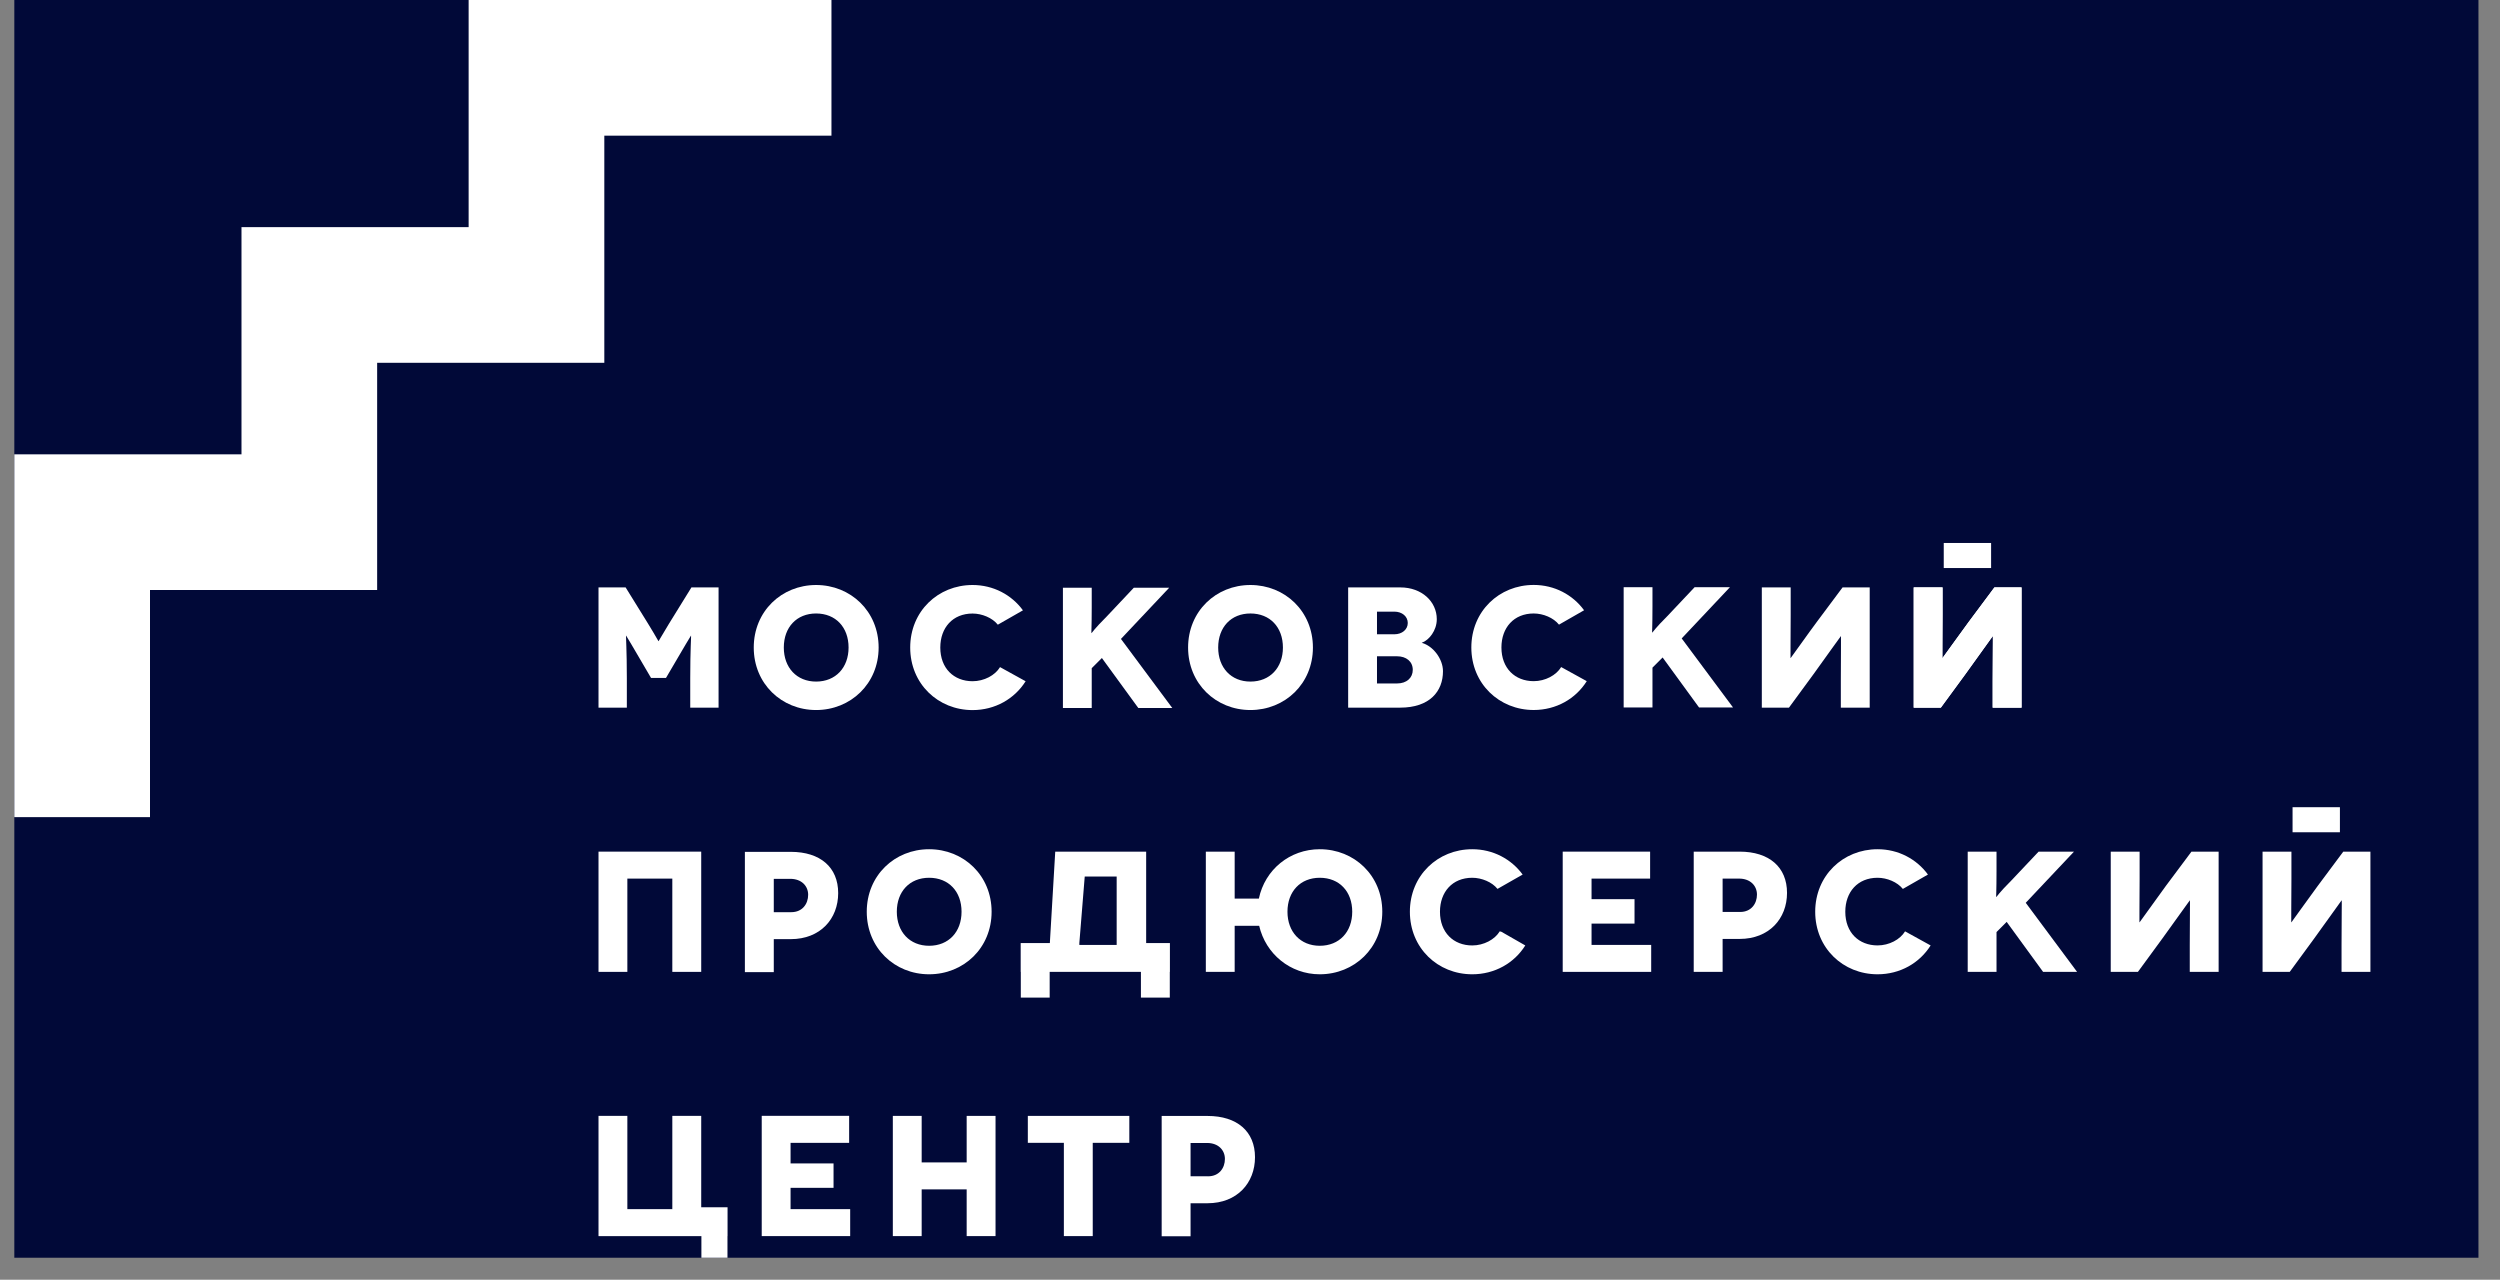 <svg width="84" height="43" viewBox="0 0 84 43" fill="none" xmlns="http://www.w3.org/2000/svg">
<rect x="0" y="0" width="84" height="43" fill="#808080" stroke="none"/>
<g clip-path="url(#clip0_1135_1592)">
<rect width="82.795" height="42.26" transform="translate(0.481)" fill="#010938"/>
<path d="M21.062 22.791C21.062 21.833 21.027 21.359 21.033 21.359H21.039C21.045 21.359 21.368 21.913 21.402 21.971L21.875 22.779H22.377L22.851 21.971C22.886 21.913 23.209 21.359 23.215 21.359H23.22C23.227 21.359 23.192 21.833 23.192 22.791V23.777H24.144V19.737H23.232L22.476 20.96C22.182 21.44 22.136 21.543 22.129 21.543H22.124C22.117 21.543 22.072 21.44 21.778 20.96L21.021 19.737H20.11V23.777H21.062V22.791Z" fill="white"/>
<path d="M27.421 22.901C26.769 22.901 26.336 22.432 26.336 21.757C26.336 21.075 26.769 20.613 27.421 20.613C28.078 20.613 28.512 21.075 28.512 21.757C28.512 22.432 28.078 22.901 27.421 22.901ZM27.421 19.656C26.261 19.656 25.326 20.539 25.326 21.757C25.326 22.973 26.261 23.857 27.421 23.857C28.581 23.857 29.522 22.973 29.522 21.757C29.522 20.539 28.581 19.656 27.421 19.656Z" fill="white"/>
<path d="M42.014 20.613C42.673 20.613 43.106 21.075 43.106 21.757C43.106 22.432 42.673 22.901 42.014 22.901C41.363 22.901 40.931 22.432 40.931 21.757C40.931 21.075 41.363 20.613 42.014 20.613ZM42.014 23.857C43.175 23.857 44.114 22.973 44.114 21.757C44.114 20.539 43.175 19.656 42.014 19.656C40.855 19.656 39.92 20.539 39.92 21.757C39.92 22.973 40.855 23.857 42.014 23.857Z" fill="white"/>
<path d="M46.267 22.964V22.051H46.942C47.248 22.051 47.469 22.225 47.469 22.507C47.469 22.773 47.266 22.964 46.942 22.964H46.267ZM46.267 20.551H46.85C47.111 20.551 47.301 20.713 47.301 20.932C47.301 21.151 47.111 21.312 46.85 21.312H46.267V20.551ZM48.484 22.553C48.484 22.143 48.156 21.706 47.774 21.6V21.596C48.017 21.509 48.276 21.186 48.276 20.805C48.276 20.216 47.774 19.737 47.053 19.737H45.298V23.777H47.042C48.039 23.777 48.484 23.229 48.484 22.553Z" fill="white"/>
<path d="M66.035 22.652C66.405 22.143 66.947 21.376 66.952 21.376H66.958C66.965 21.376 66.952 21.999 66.952 22.882V23.777H67.922V19.737H67.011L66.15 20.891C65.891 21.238 65.274 22.109 65.267 22.109H65.261C65.257 22.109 65.267 21.394 65.267 20.661V19.737H64.299V23.777H65.21L66.035 22.652Z" fill="white"/>
<path d="M60.934 22.652C61.303 22.143 61.846 21.376 61.852 21.376H61.857C61.863 21.376 61.852 21.999 61.852 22.882V23.777H62.822V19.737H61.91L61.049 20.891C60.789 21.238 60.173 22.109 60.167 22.109H60.161C60.156 22.109 60.167 21.394 60.167 20.661V19.737H59.197V23.777H60.109L60.934 22.652Z" fill="white"/>
<path d="M23.561 37.494H22.59V40.564L22.589 40.629L22.571 40.627H21.079V37.494H20.11V41.533H21.079H22.571H22.59H23.561H23.567V42.26H24.443V41.533H24.446V40.564H23.561V37.494Z" fill="white"/>
<path d="M32.48 39.057H30.968V37.494H29.999V41.533H30.968V39.963H32.48V41.533H33.45V37.494H32.48V39.057Z" fill="white"/>
<path d="M34.535 38.399H35.746V41.533H36.716V38.399H37.945V37.494H34.535V38.399Z" fill="white"/>
<path d="M21.079 29.521H22.59V32.655H23.561V28.615H22.59H21.079H20.11V32.655H21.079V29.521Z" fill="white"/>
<path d="M30.133 30.634C30.133 29.954 30.566 29.493 31.218 29.493C31.876 29.493 32.308 29.954 32.308 30.634C32.308 31.31 31.876 31.778 31.218 31.778C30.566 31.778 30.133 31.31 30.133 30.634ZM33.318 30.634C33.318 29.417 32.38 28.534 31.218 28.534C30.058 28.534 29.123 29.417 29.123 30.634C29.123 31.853 30.058 32.736 31.218 32.736C32.38 32.736 33.318 31.853 33.318 30.634Z" fill="white"/>
<path d="M78.621 27.122H77.03V27.964H78.621V27.122Z" fill="white"/>
<path d="M44.344 31.778C43.693 31.778 43.259 31.31 43.259 30.634C43.259 29.954 43.693 29.493 44.344 29.493C45.002 29.493 45.435 29.954 45.435 30.634C45.435 31.31 45.002 31.778 44.344 31.778ZM44.344 28.534C43.337 28.534 42.502 29.219 42.298 30.192H41.485V28.615H40.516V32.655H41.485V31.106H42.308C42.527 32.053 43.353 32.736 44.344 32.736C45.504 32.736 46.445 31.853 46.445 30.634C46.445 29.417 45.504 28.534 44.344 28.534Z" fill="white"/>
<path d="M55.48 31.749H53.476V31.033H54.92V30.212H53.476V29.521H55.444V28.615H52.507V32.655H55.48V31.749Z" fill="white"/>
<path d="M28.566 40.627H26.563V39.911H28.007V39.091H26.563V38.4H28.531V37.492H25.594V41.533H28.566V40.627Z" fill="white"/>
<path d="M58.434 30.641H57.88V29.521H58.434C58.808 29.521 59.034 29.758 59.034 30.059C59.034 30.359 58.843 30.642 58.469 30.642L58.434 30.641ZM58.451 28.615H56.909V32.655H57.88V31.548H58.451C59.444 31.548 60.044 30.866 60.044 30.001C60.044 29.135 59.444 28.615 58.451 28.615Z" fill="white"/>
<path d="M26.554 30.649H25.999V29.529H26.554C26.928 29.529 27.154 29.765 27.154 30.066C27.154 30.366 26.962 30.649 26.588 30.649H26.554ZM26.57 28.622H25.028V32.663H25.999V31.555H26.57C27.563 31.555 28.163 30.874 28.163 30.008C28.163 29.142 27.563 28.622 26.57 28.622Z" fill="white"/>
<path d="M40.558 39.523H40.003V38.404H40.558C40.932 38.404 41.157 38.64 41.157 38.941C41.157 39.241 40.966 39.524 40.592 39.524L40.558 39.523ZM40.574 37.496H39.032V41.538H40.003V40.429H40.574C41.567 40.429 42.168 39.748 42.168 38.882C42.168 38.016 41.567 37.496 40.574 37.496Z" fill="white"/>
<path d="M69.686 28.615H68.497L67.58 29.586C67.17 29.996 67.083 30.139 67.078 30.139H67.073C67.066 30.139 67.083 29.944 67.083 29.273V28.615H66.115V32.655H67.083V31.317L67.424 30.975L68.648 32.655H69.79L68.065 30.334L69.686 28.615Z" fill="white"/>
<path d="M58.125 19.731H56.938L56.021 20.703C55.61 21.112 55.523 21.255 55.518 21.255H55.513C55.506 21.255 55.523 21.059 55.523 20.39V19.731H54.555V23.771H55.523V22.433L55.864 22.091L57.088 23.771H58.23L56.505 21.451L58.125 19.731Z" fill="white"/>
<path d="M39.285 19.748H38.096L37.18 20.72C36.769 21.129 36.682 21.272 36.677 21.272H36.672C36.665 21.272 36.682 21.077 36.682 20.406V19.748H35.714V23.789H36.682V22.45L37.023 22.109L38.247 23.789H39.389L37.664 21.468L39.285 19.748Z" fill="white"/>
<path d="M78.734 28.615L77.875 29.768C77.615 30.116 76.997 30.988 76.992 30.988H76.986C76.98 30.988 76.992 30.272 76.992 29.538V28.615H76.022V32.655H76.935L77.759 31.53C78.129 31.023 78.672 30.254 78.676 30.254H78.682C78.689 30.254 78.676 30.877 78.676 31.761V32.655H79.646V28.615H78.734Z" fill="white"/>
<path d="M66.901 18.244H65.31V19.086H66.901V18.244Z" fill="white"/>
<path d="M67.014 19.737L66.155 20.891C65.895 21.238 65.277 22.109 65.272 22.109H65.266C65.26 22.109 65.272 21.394 65.272 20.66V19.737H64.302V23.777H65.214L66.039 22.652C66.409 22.145 66.951 21.376 66.956 21.376H66.962C66.968 21.376 66.956 21.999 66.956 22.883V23.777H67.926V19.737H67.014Z" fill="white"/>
<path d="M72.772 29.768C72.515 30.116 71.897 30.988 71.891 30.988H71.885C71.879 30.988 71.891 30.272 71.891 29.538V28.615H70.921V32.655H71.834L72.658 31.53C73.028 31.023 73.57 30.254 73.576 30.254H73.581C73.589 30.254 73.576 30.877 73.576 31.761V32.655H74.546V28.615H73.633L72.772 29.768Z" fill="white"/>
<path d="M37.52 31.749H36.266V31.686L36.447 29.452H37.52V31.686V31.749ZM38.511 31.686V28.615H35.456L35.275 31.686H34.295V32.655H34.299V33.519H35.269V32.655H35.275H35.295H36.246H36.266H37.338H37.359H38.308H38.33H38.335V33.519H39.305V32.655H39.309V31.686H38.511Z" fill="white"/>
<path d="M50.391 31.293C50.224 31.57 49.854 31.767 49.467 31.767C48.838 31.767 48.383 31.333 48.383 30.634C48.383 29.972 48.798 29.493 49.467 29.493C49.785 29.493 50.132 29.637 50.316 29.867L51.161 29.385C50.779 28.865 50.168 28.534 49.467 28.534C48.308 28.534 47.372 29.417 47.372 30.634C47.372 31.853 48.308 32.736 49.467 32.736C50.226 32.736 50.88 32.358 51.25 31.767L50.446 31.307L50.391 31.293Z" fill="white"/>
<path d="M52.455 22.413C52.289 22.69 51.919 22.887 51.532 22.887C50.903 22.887 50.448 22.453 50.448 21.755C50.448 21.092 50.863 20.613 51.532 20.613C51.85 20.613 52.197 20.756 52.382 20.988L53.225 20.505C52.845 19.985 52.233 19.654 51.532 19.654C50.373 19.654 49.437 20.537 49.437 21.755C49.437 22.973 50.373 23.856 51.532 23.856C52.291 23.856 52.945 23.478 53.315 22.887L52.455 22.413Z" fill="white"/>
<path d="M33.601 22.415C33.435 22.692 33.065 22.889 32.678 22.889C32.049 22.889 31.594 22.455 31.594 21.757C31.594 21.094 32.009 20.615 32.678 20.615C32.996 20.615 33.343 20.759 33.527 20.99L34.371 20.507C33.99 19.987 33.378 19.656 32.678 19.656C31.518 19.656 30.583 20.539 30.583 21.757C30.583 22.975 31.518 23.859 32.678 23.859C33.436 23.859 34.09 23.48 34.461 22.89L33.601 22.415Z" fill="white"/>
<path d="M64.01 31.293C63.844 31.57 63.474 31.766 63.086 31.766C62.457 31.766 62.002 31.333 62.002 30.635C62.002 29.972 62.417 29.493 63.086 29.493C63.404 29.493 63.751 29.637 63.936 29.868L64.779 29.385C64.398 28.865 63.786 28.534 63.086 28.534C61.927 28.534 60.991 29.417 60.991 30.635C60.991 31.853 61.927 32.736 63.086 32.736C63.844 32.736 64.499 32.358 64.869 31.767L64.01 31.293Z" fill="white"/>
<path d="M15.746 -9.53674e-05V7.632H8.114V15.265H0.481V27.456H5.04V19.823H12.672V12.191H20.305V4.558H27.937V-9.53674e-05H15.746Z" fill="white"/>
</g>
<defs>
<clipPath id="clip0_1135_1592">
<rect width="82.795" height="42.26" fill="white" transform="translate(0.481)"/>
</clipPath>
</defs>
</svg>

